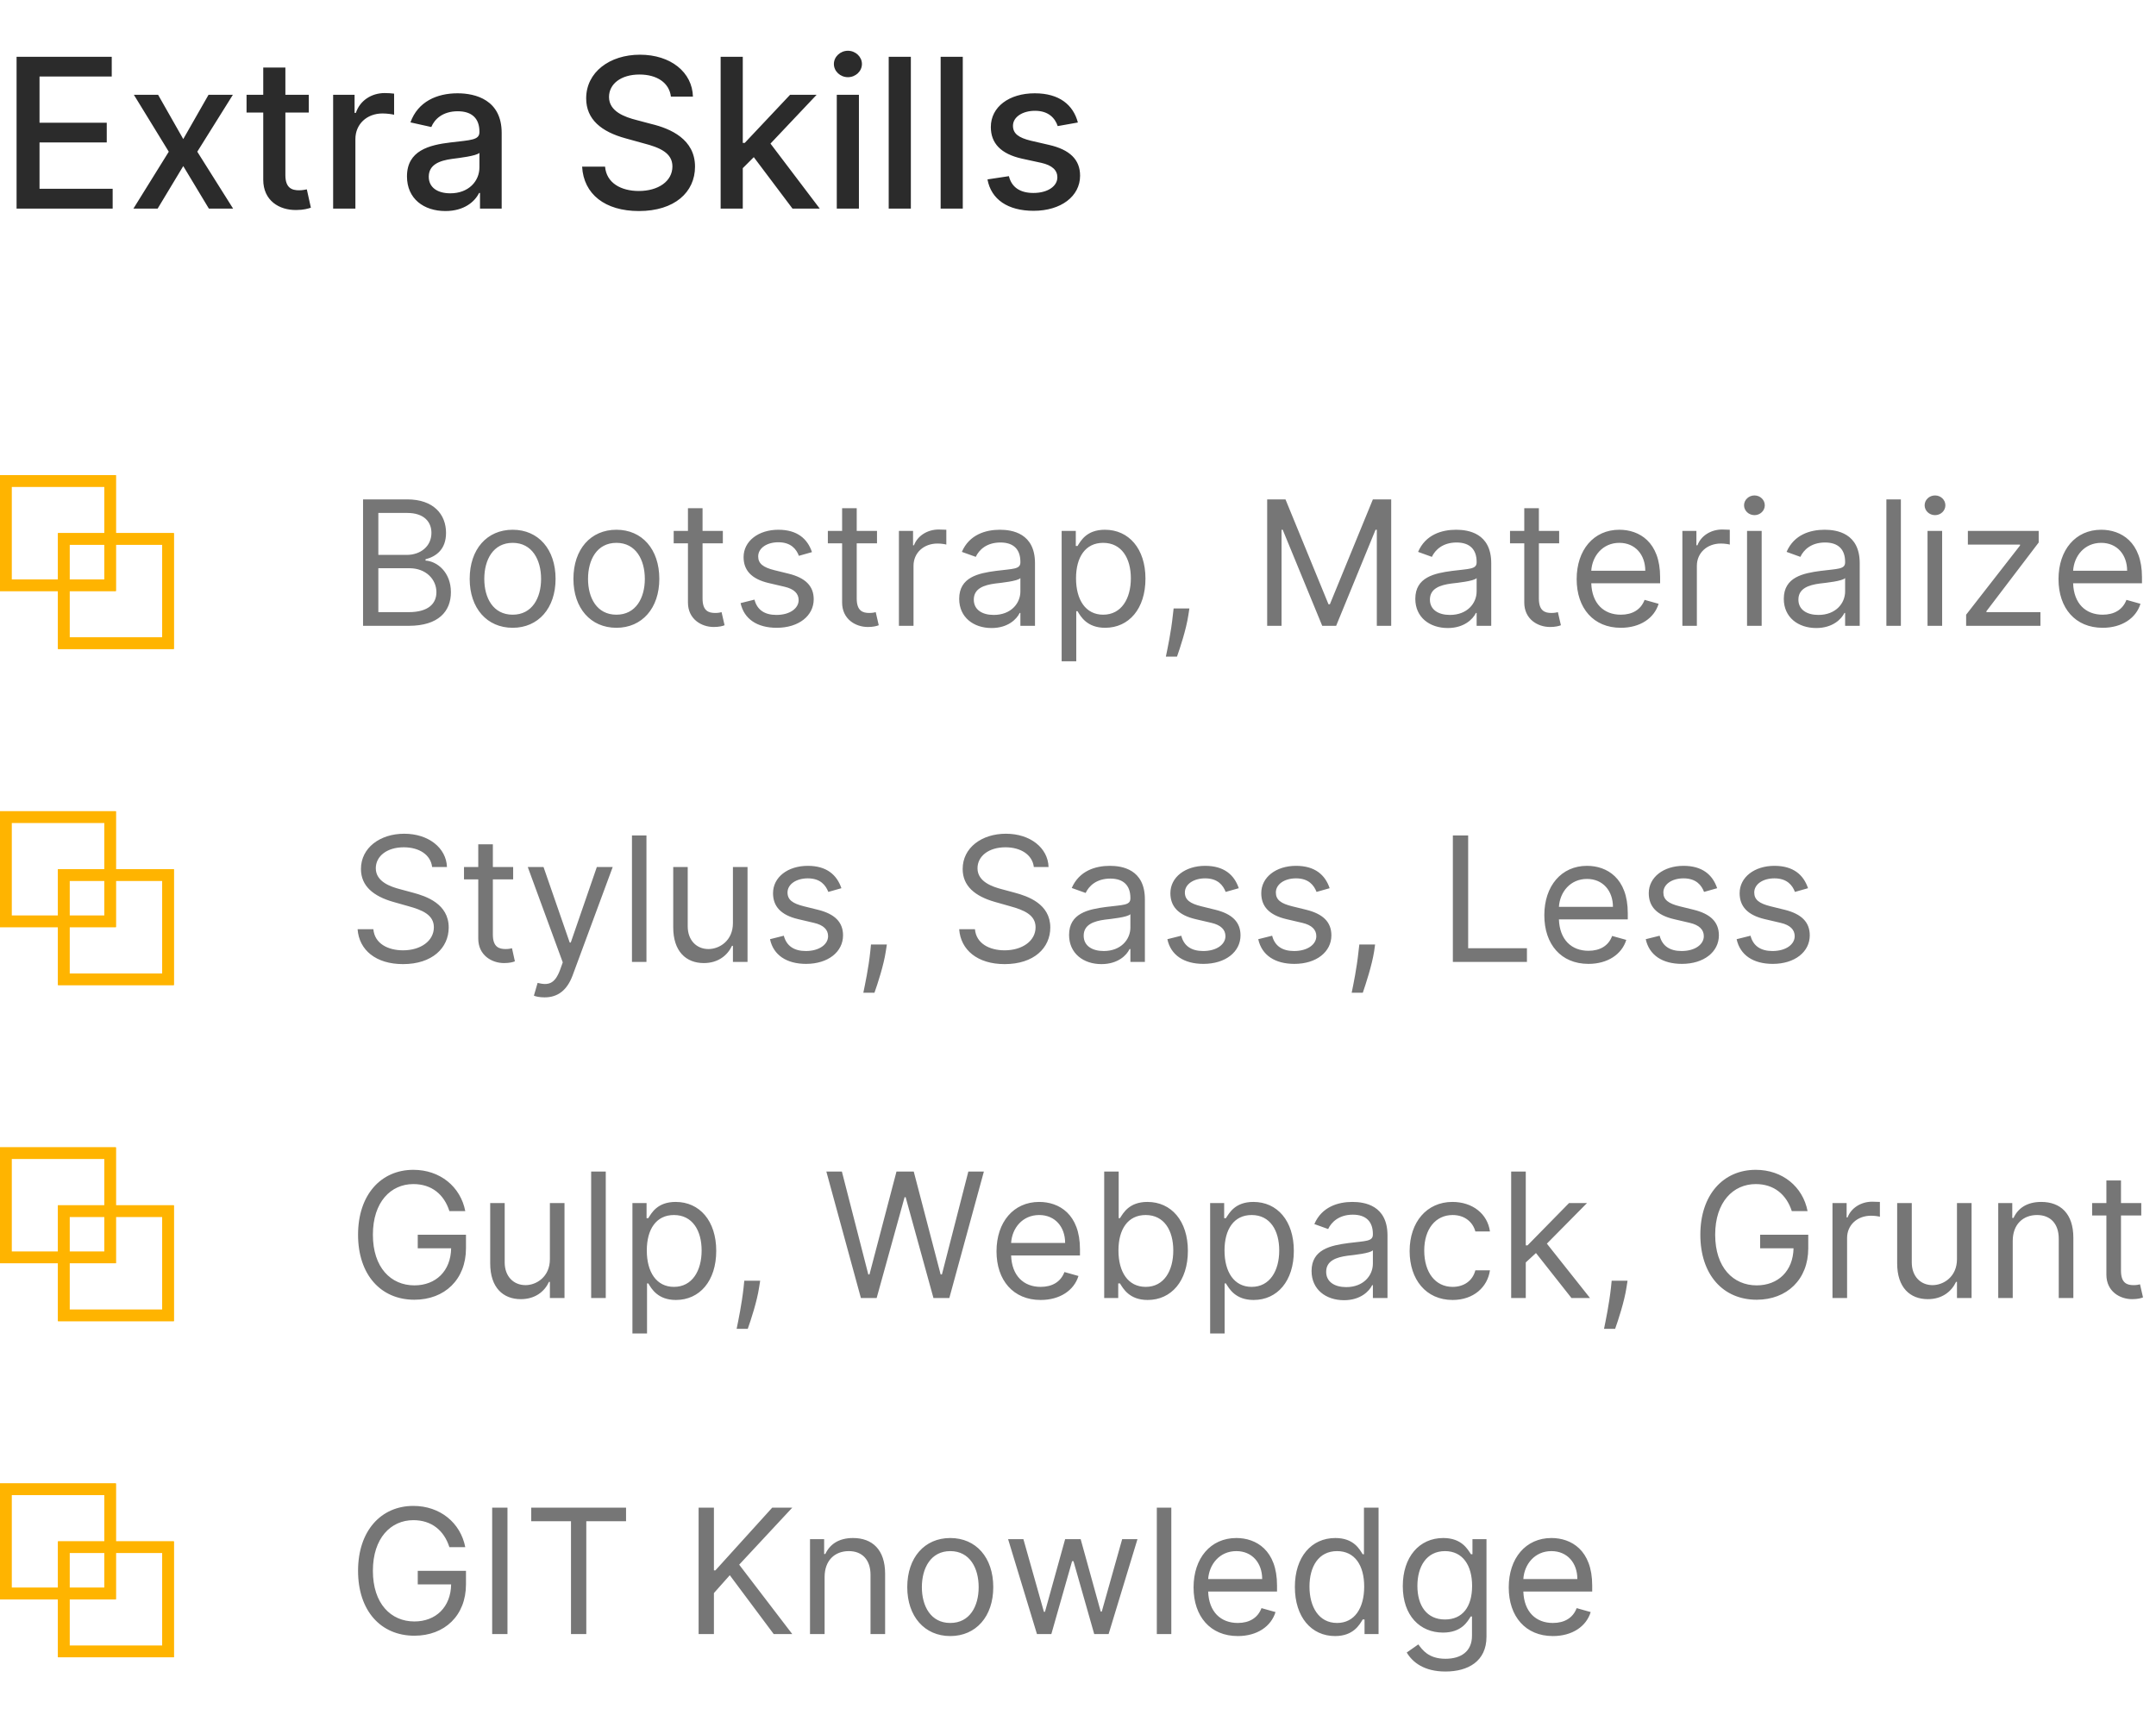 <svg width="186" height="148" viewBox="0 0 186 148" fill="none" xmlns="http://www.w3.org/2000/svg" xmlns:xlink="http://www.w3.org/1999/xlink">
	<desc>
			Created with Pixso.
	</desc>
	<defs/>
	<path id="Extra Skills" d="M74.36 5.52C74.36 6.15 73.81 6.66 73.15 6.66C72.49 6.66 71.94 6.15 71.94 5.52C71.94 4.9 72.49 4.38 73.15 4.38C73.81 4.38 74.36 4.9 74.36 5.52ZM59.78 8.34L57.88 8.34C57.74 7.14 56.67 6.43 55.17 6.43C53.56 6.43 52.54 7.25 52.54 8.37C52.54 9.62 53.9 10.1 54.92 10.36L56.2 10.7C57.86 11.1 59.96 12.02 59.96 14.38C59.96 16.59 58.19 18.21 55.12 18.21C52.19 18.21 50.35 16.75 50.22 14.38L52.2 14.38C52.32 15.8 53.59 16.48 55.11 16.48C56.79 16.48 58.01 15.64 58.01 14.36C58.01 13.2 56.93 12.73 55.53 12.37L53.98 11.94C51.88 11.37 50.57 10.3 50.57 8.49C50.57 6.23 52.59 4.72 55.21 4.72C57.88 4.72 59.73 6.25 59.78 8.34ZM9.72 18L1.43 18L1.43 4.9L9.64 4.9L9.64 6.6L3.41 6.6L3.41 10.59L9.21 10.59L9.21 12.29L3.41 12.29L3.41 16.29L9.72 16.29L9.72 18ZM64.08 18L62.17 18L62.17 4.9L64.08 4.9L64.08 12.33L64.25 12.33L68.16 8.18L70.45 8.18L66.47 12.39L70.72 18L68.37 18L65.03 13.56L64.08 14.51L64.08 18ZM76.67 4.9L78.58 4.9L78.58 18L76.67 18L76.67 4.9ZM81.15 4.9L83.06 4.9L83.06 18L81.15 18L81.15 4.9ZM24.62 8.18L26.64 8.18L26.64 9.71L24.62 9.71L24.62 15.11C24.62 16.22 25.18 16.42 25.8 16.42C26.11 16.42 26.34 16.36 26.47 16.34L26.82 17.92C26.59 18 26.18 18.12 25.58 18.12C24.07 18.15 22.71 17.29 22.71 15.51L22.71 9.71L21.27 9.71L21.27 8.18L22.71 8.18L22.71 5.83L24.62 5.83L24.62 8.18ZM30.66 18L28.74 18L28.74 8.18L30.59 8.18L30.59 9.74L30.7 9.74C31.05 8.68 32.04 8.03 33.19 8.03C33.43 8.03 33.81 8.05 34 8.08L34 9.9C33.85 9.86 33.4 9.79 33 9.79C31.65 9.79 30.66 10.71 30.66 12L30.66 18ZM41.33 16.65C40.97 17.39 40.05 18.21 38.43 18.21C36.56 18.21 35.11 17.15 35.11 15.22C35.11 12.99 37.02 12.51 38.88 12.29C40.64 12.08 41.36 12.09 41.36 11.4L41.36 11.35C41.36 10.24 40.73 9.6 39.49 9.6C38.21 9.6 37.49 10.27 37.21 10.96L35.41 10.56C36.05 8.77 37.69 8.05 39.47 8.05C41.03 8.05 43.28 8.62 43.28 11.47L43.28 18L41.41 18L41.41 16.65L41.33 16.65ZM89.27 8.05C91.39 8.05 92.59 9.05 92.99 10.57L91.25 10.88C91.03 10.22 90.48 9.56 89.29 9.56C88.21 9.56 87.39 10.1 87.39 10.85C87.39 11.52 87.86 11.88 88.93 12.14L90.49 12.5C92.29 12.91 93.18 13.77 93.18 15.16C93.18 16.94 91.53 18.19 89.17 18.19C86.96 18.19 85.51 17.22 85.19 15.48L87.04 15.2C87.27 16.16 88.01 16.65 89.15 16.65C90.4 16.65 91.22 16.06 91.22 15.3C91.22 14.69 90.77 14.26 89.83 14.05L88.17 13.69C86.33 13.28 85.48 12.35 85.48 10.96C85.48 9.22 87.06 8.05 89.27 8.05ZM11.55 8.18L13.64 8.18L15.81 12L17.99 8.18L20.09 8.18L17.02 13.09L20.11 18L18.02 18L15.81 14.33L13.6 18L11.51 18L14.56 13.09L11.55 8.18ZM74.1 18L72.19 18L72.19 8.18L74.1 8.18L74.1 18ZM36.99 15.25C36.99 16.19 37.76 16.68 38.85 16.68C40.44 16.68 41.36 15.62 41.36 14.45L41.36 13.19C41.09 13.46 39.62 13.63 39 13.71C37.89 13.86 36.99 14.22 36.99 15.25Z" fill="#2B2B2B" fill-opacity="1" fill-rule="evenodd"/>
	<path id="Bootstrap, Materialize" d="M152.25 43.6C152.25 44.07 151.85 44.45 151.36 44.45C150.87 44.45 150.46 44.07 150.46 43.6C150.46 43.13 150.87 42.75 151.36 42.75C151.85 42.75 152.25 43.13 152.25 43.6ZM167.83 43.6C167.83 44.07 167.43 44.45 166.94 44.45C166.44 44.45 166.04 44.07 166.04 43.6C166.04 43.13 166.44 42.75 166.94 42.75C167.43 42.75 167.83 43.13 167.83 43.6ZM35.26 54L31.32 54L31.32 43.09L35.13 43.09C37.41 43.09 38.48 44.39 38.48 45.98C38.48 47.39 37.65 48.01 36.71 48.26L36.71 48.37C37.71 48.43 38.9 49.37 38.9 51.1C38.9 52.74 37.84 54 35.26 54ZM109.32 54L109.32 43.09L110.9 43.09L114.61 52.14L114.73 52.14L118.44 43.09L120.02 43.09L120.02 54L118.78 54L118.78 45.71L118.67 45.71L115.27 54L114.07 54L110.66 45.71L110.56 45.71L110.56 54L109.32 54ZM162.74 43.09L163.99 43.09L163.99 54L162.74 54L162.74 43.09ZM60.61 45.81L62.36 45.81L62.36 46.88L60.61 46.88L60.61 51.65C60.61 52.72 61.14 52.89 61.7 52.89C61.98 52.89 62.15 52.85 62.25 52.82L62.51 53.95C62.34 54.02 62.04 54.1 61.57 54.1C60.51 54.1 59.35 53.42 59.35 51.99L59.35 46.88L58.12 46.88L58.12 45.81L59.35 45.81L59.35 43.85L60.61 43.85L60.61 45.81ZM73.91 45.81L75.66 45.81L75.66 46.88L73.91 46.88L73.91 51.65C73.91 52.72 74.44 52.89 74.99 52.89C75.27 52.89 75.44 52.85 75.55 52.82L75.81 53.95C75.63 54.02 75.34 54.1 74.87 54.1C73.8 54.1 72.65 53.42 72.65 51.99L72.65 46.88L71.42 46.88L71.42 45.81L72.65 45.81L72.65 43.85L73.91 43.85L73.91 45.81ZM132.76 45.81L134.51 45.81L134.51 46.88L132.76 46.88L132.76 51.65C132.76 52.72 133.29 52.89 133.84 52.89C134.12 52.89 134.29 52.85 134.4 52.82L134.66 53.95C134.48 54.02 134.19 54.1 133.72 54.1C132.65 54.1 131.5 53.42 131.5 51.99L131.5 46.88L130.27 46.88L130.27 45.81L131.5 45.81L131.5 43.85L132.76 43.85L132.76 45.81ZM32.64 44.26L32.64 47.88L35.09 47.88C36.28 47.88 37.22 47.14 37.22 45.98C37.22 45.03 36.58 44.26 35.13 44.26L32.64 44.26ZM78.81 54L77.55 54L77.55 45.81L78.77 45.81L78.77 47.05L78.85 47.05C79.15 46.24 80 45.69 80.98 45.69C81.17 45.69 81.5 45.7 81.64 45.71L81.64 46.99C81.56 46.96 81.21 46.9 80.88 46.9C79.68 46.9 78.81 47.71 78.81 48.82L78.81 54ZM146.39 54L145.14 54L145.14 45.81L146.35 45.81L146.35 47.05L146.44 47.05C146.74 46.24 147.59 45.69 148.57 45.69C148.75 45.69 149.08 45.7 149.23 45.71L149.23 46.99C149.14 46.96 148.8 46.9 148.46 46.9C147.27 46.9 146.39 47.71 146.39 48.82L146.39 54ZM47.93 49.95C47.93 52.48 46.44 54.17 44.23 54.17C42.01 54.17 40.52 52.48 40.52 49.95C40.52 47.39 42.01 45.71 44.23 45.71C46.44 45.71 47.93 47.39 47.93 49.95ZM56.88 49.95C56.88 52.48 55.39 54.17 53.18 54.17C50.96 54.17 49.47 52.48 49.47 49.95C49.47 47.39 50.96 45.71 53.18 45.71C55.39 45.71 56.88 47.39 56.88 49.95ZM67.15 45.71C68.77 45.71 69.66 46.48 70.05 47.64L68.92 47.96C68.71 47.4 68.25 46.79 67.15 46.79C66.15 46.79 65.41 47.3 65.41 48.01C65.41 48.64 65.85 48.96 66.81 49.2L68.03 49.5C69.49 49.86 70.2 50.57 70.2 51.71C70.2 53.13 68.91 54.17 67.01 54.17C65.33 54.17 64.19 53.42 63.89 52.04L65.09 51.74C65.31 52.61 65.95 53.06 66.98 53.06C68.16 53.06 68.9 52.48 68.9 51.78C68.9 51.22 68.51 50.82 67.69 50.63L66.32 50.31C64.82 49.96 64.15 49.2 64.15 48.07C64.15 46.69 65.43 45.71 67.15 45.71ZM87.97 52.89C87.71 53.42 86.97 54.19 85.54 54.19C83.99 54.19 82.75 53.27 82.75 51.67C82.75 49.8 84.41 49.46 85.92 49.26C87.42 49.07 88.03 49.13 88.03 48.52L88.03 48.48C88.03 47.43 87.47 46.81 86.31 46.81C85.11 46.81 84.46 47.45 84.18 48.05L82.98 47.62C83.62 46.13 85.03 45.71 86.26 45.71C87.31 45.71 89.29 46 89.29 48.6L89.29 54L88.03 54L88.03 52.89L87.97 52.89ZM92.85 57.06L91.59 57.06L91.59 45.81L92.81 45.81L92.81 47.11L92.96 47.11C93.23 46.69 93.72 45.71 95.32 45.71C97.39 45.71 98.82 47.35 98.82 49.93C98.82 52.53 97.39 54.17 95.34 54.17C93.77 54.17 93.23 53.19 92.96 52.74L92.85 52.74L92.85 57.06ZM127.33 52.89C127.07 53.42 126.32 54.19 124.9 54.19C123.34 54.19 122.1 53.27 122.1 51.67C122.1 49.8 123.76 49.46 125.28 49.26C126.77 49.07 127.39 49.13 127.39 48.52L127.39 48.48C127.39 47.43 126.82 46.81 125.66 46.81C124.47 46.81 123.81 47.45 123.53 48.05L122.34 47.62C122.98 46.13 124.38 45.71 125.62 45.71C126.67 45.71 128.65 46 128.65 48.6L128.65 54L127.39 54L127.39 52.89L127.33 52.89ZM143.09 52.1C142.71 53.34 141.5 54.17 139.83 54.17C137.47 54.17 136.02 52.48 136.02 49.97C136.02 47.45 137.49 45.71 139.7 45.71C141.41 45.71 143.22 46.75 143.22 49.8L143.22 50.33L137.28 50.33C137.34 52.08 138.36 53.04 139.83 53.04C140.82 53.04 141.56 52.61 141.88 51.76L143.09 52.1ZM159.12 52.89C158.86 53.42 158.11 54.19 156.69 54.19C155.13 54.19 153.89 53.27 153.89 51.67C153.89 49.8 155.55 49.46 157.07 49.26C158.56 49.07 159.18 49.13 159.18 48.52L159.18 48.48C159.18 47.43 158.61 46.81 157.45 46.81C156.25 46.81 155.6 47.45 155.32 48.05L154.13 47.62C154.77 46.13 156.17 45.71 157.41 45.71C158.46 45.71 160.44 46 160.44 48.6L160.44 54L159.18 54L159.18 52.89L159.12 52.89ZM184.66 52.1C184.28 53.34 183.06 54.17 181.4 54.17C179.04 54.17 177.59 52.48 177.59 49.97C177.59 47.45 179.06 45.71 181.27 45.71C182.98 45.71 184.79 46.75 184.79 49.8L184.79 50.33L178.85 50.33C178.91 52.08 179.93 53.04 181.4 53.04C182.39 53.04 183.13 52.61 183.45 51.76L184.66 52.1ZM151.98 54L150.72 54L150.72 45.81L151.98 45.81L151.98 54ZM167.55 54L166.29 54L166.29 45.81L167.55 45.81L167.55 54ZM176.03 54L169.62 54L169.62 53.04L174.27 47.07L174.27 46.99L169.77 46.99L169.77 45.81L175.88 45.81L175.88 46.81L171.37 52.74L171.37 52.82L176.03 52.82L176.03 54ZM41.78 49.95C41.78 51.59 42.54 53.04 44.23 53.04C45.91 53.04 46.68 51.59 46.68 49.95C46.68 48.31 45.91 46.84 44.23 46.84C42.54 46.84 41.78 48.31 41.78 49.95ZM50.73 49.95C50.73 51.59 51.49 53.04 53.18 53.04C54.86 53.04 55.63 51.59 55.63 49.95C55.63 48.31 54.86 46.84 53.18 46.84C51.49 46.84 50.73 48.31 50.73 49.95ZM95.17 46.84C93.64 46.84 92.83 48.07 92.83 49.9C92.83 51.76 93.66 53.04 95.17 53.04C96.75 53.04 97.56 51.65 97.56 49.9C97.56 48.18 96.77 46.84 95.17 46.84ZM139.7 46.84C138.27 46.84 137.36 47.97 137.28 49.25L141.94 49.25C141.94 47.86 141.07 46.84 139.7 46.84ZM181.27 46.84C179.83 46.84 178.93 47.97 178.85 49.25L183.51 49.25C183.51 47.86 182.64 46.84 181.27 46.84ZM32.64 49.03L32.64 52.82L35.26 52.82C36.98 52.82 37.65 52.06 37.65 51.1C37.65 49.99 36.75 49.03 35.32 49.03L32.64 49.03ZM84.01 51.74C84.01 52.61 84.73 53.06 85.73 53.06C87.22 53.06 88.03 52.06 88.03 51.03L88.03 49.88C87.82 50.14 86.39 50.29 85.86 50.35C84.88 50.48 84.01 50.78 84.01 51.74ZM123.36 51.74C123.36 52.61 124.09 53.06 125.09 53.06C126.58 53.06 127.39 52.06 127.39 51.03L127.39 49.88C127.18 50.14 125.75 50.29 125.22 50.35C124.23 50.48 123.36 50.78 123.36 51.74ZM155.15 51.74C155.15 52.61 155.88 53.06 156.88 53.06C158.37 53.06 159.18 52.06 159.18 51.03L159.18 49.88C158.96 50.14 157.54 50.29 157 50.35C156.02 50.48 155.15 50.78 155.15 51.74ZM101.25 52.5L102.61 52.5L102.52 53.08C102.34 54.29 101.8 55.93 101.54 56.66L100.58 56.66C100.72 55.98 101.03 54.54 101.18 53.1L101.25 52.5Z" fill="#767676" fill-opacity="1" fill-rule="evenodd"/>
	<rect id="Icons" width="15" height="15" transform="translate(0 41)" fill="#FFFFFF" fill-opacity="0"/>
	<rect id="Icons" width="15" height="15" transform="translate(0 41)" fill="#FFFFFF" fill-opacity="0"/>
	<rect id="Icons" width="15" height="15" transform="translate(0 41)" fill="#FFFFFF" fill-opacity="0"/>
	<rect id="Icons" width="15" height="15" transform="translate(0 41)" fill="#FFFFFF" fill-opacity="0"/>
	<rect id="Rectangle 22" x="0.5" y="41.5" width="9" height="9" stroke="#FFB400" stroke-opacity="1" stroke-width="1"/>
	<rect id="Rectangle 23" x="5.5" y="46.5" width="9" height="9" stroke="#FFB400" stroke-opacity="1" stroke-width="1"/>
	<rect id="Icons" width="15" height="15" transform="translate(0 41)" fill="#FFFFFF" fill-opacity="0"/>
	<rect id="Icons" width="15" height="15" transform="translate(0 41)" fill="#FFFFFF" fill-opacity="0"/>
	<rect id="Rectangle 22" x="0.5" y="41.5" width="9" height="9" stroke="#FFB400" stroke-opacity="1" stroke-width="1"/>
	<rect id="Rectangle 23" x="5.5" y="46.5" width="9" height="9" stroke="#FFB400" stroke-opacity="1" stroke-width="1"/>
	<path id="Stylus, Sass, Less" d="M38.56 74.81L37.28 74.81C37.15 73.74 36.15 73.11 34.83 73.11C33.38 73.11 32.42 73.88 32.42 74.92C32.42 76.09 33.72 76.52 34.53 76.73L35.64 77.03C36.77 77.33 38.71 77.99 38.71 80.03C38.71 81.8 37.28 83.19 34.77 83.19C32.42 83.19 30.98 81.97 30.85 80.18L32.21 80.18C32.32 81.42 33.47 82 34.77 82C36.28 82 37.43 81.2 37.43 80.01C37.43 78.93 36.41 78.52 35.26 78.2L33.92 77.82C32.21 77.33 31.14 76.45 31.14 74.98C31.14 73.15 32.79 71.94 34.87 71.94C36.98 71.94 38.5 73.17 38.56 74.81ZM90.46 74.81L89.19 74.81C89.06 73.74 88.05 73.11 86.74 73.11C85.29 73.11 84.33 73.88 84.33 74.92C84.33 76.09 85.63 76.52 86.44 76.73L87.55 77.03C88.67 77.33 90.61 77.99 90.61 80.03C90.61 81.8 89.19 83.19 86.67 83.19C84.33 83.19 82.88 81.97 82.75 80.18L84.11 80.18C84.22 81.42 85.37 82 86.67 82C88.18 82 89.34 81.2 89.34 80.01C89.34 78.93 88.31 78.52 87.16 78.2L85.82 77.82C84.11 77.33 83.05 76.45 83.05 74.98C83.05 73.15 84.69 71.94 86.78 71.94C88.89 71.94 90.41 73.17 90.46 74.81ZM54.52 72.09L55.77 72.09L55.77 83L54.52 83L54.52 72.09ZM131.73 83L125.34 83L125.34 72.09L126.66 72.09L126.66 81.82L131.73 81.82L131.73 83ZM42.52 74.81L44.27 74.81L44.27 75.88L42.52 75.88L42.52 80.65C42.52 81.72 43.06 81.89 43.61 81.89C43.89 81.89 44.06 81.85 44.17 81.82L44.42 82.95C44.25 83.02 43.95 83.1 43.48 83.1C42.42 83.1 41.26 82.42 41.26 80.99L41.26 75.88L40.03 75.88L40.03 74.81L41.26 74.81L41.26 72.85L42.52 72.85L42.52 74.81ZM69.69 74.71C71.31 74.71 72.19 75.48 72.59 76.64L71.46 76.96C71.24 76.4 70.79 75.79 69.69 75.79C68.69 75.79 67.94 76.3 67.94 77.01C67.94 77.64 68.38 77.96 69.35 78.2L70.56 78.5C72.02 78.86 72.73 79.57 72.73 80.71C72.73 82.13 71.44 83.17 69.54 83.17C67.87 83.17 66.72 82.42 66.43 81.04L67.62 80.74C67.85 81.61 68.49 82.06 69.52 82.06C70.69 82.06 71.44 81.48 71.44 80.78C71.44 80.22 71.05 79.82 70.22 79.63L68.86 79.31C67.36 78.96 66.69 78.2 66.69 77.07C66.69 75.69 67.96 74.71 69.69 74.71ZM97.45 81.89C97.2 82.42 96.45 83.19 95.02 83.19C93.47 83.19 92.23 82.27 92.23 80.67C92.23 78.8 93.89 78.46 95.41 78.26C96.9 78.07 97.52 78.13 97.52 77.52L97.52 77.48C97.52 76.43 96.95 75.81 95.79 75.81C94.59 75.81 93.94 76.45 93.66 77.05L92.46 76.62C93.11 75.13 94.51 74.71 95.75 74.71C96.79 74.71 98.77 75 98.77 77.6L98.77 83L97.52 83L97.52 81.89L97.45 81.89ZM103.97 74.71C105.59 74.71 106.48 75.48 106.87 76.64L105.74 76.96C105.52 76.4 105.07 75.79 103.97 75.79C102.97 75.79 102.22 76.3 102.22 77.01C102.22 77.64 102.66 77.96 103.63 78.2L104.85 78.5C106.31 78.86 107.02 79.57 107.02 80.71C107.02 82.13 105.73 83.17 103.82 83.17C102.15 83.17 101 82.42 100.71 81.04L101.91 80.74C102.13 81.61 102.77 82.06 103.8 82.06C104.97 82.06 105.72 81.48 105.72 80.78C105.72 80.22 105.33 79.82 104.51 79.63L103.14 79.31C101.64 78.96 100.97 78.2 100.97 77.07C100.97 75.69 102.25 74.71 103.97 74.71ZM111.81 74.71C113.43 74.71 114.32 75.48 114.71 76.64L113.58 76.96C113.36 76.4 112.91 75.79 111.81 75.79C110.81 75.79 110.07 76.3 110.07 77.01C110.07 77.64 110.5 77.96 111.47 78.2L112.69 78.5C114.15 78.86 114.86 79.57 114.86 80.71C114.86 82.13 113.57 83.17 111.67 83.17C109.99 83.17 108.85 82.42 108.55 81.04L109.75 80.74C109.97 81.61 110.61 82.06 111.64 82.06C112.82 82.06 113.56 81.48 113.56 80.78C113.56 80.22 113.17 79.82 112.35 79.63L110.98 79.31C109.48 78.96 108.81 78.2 108.81 77.07C108.81 75.69 110.09 74.71 111.81 74.71ZM140.3 81.1C139.92 82.34 138.7 83.17 137.04 83.17C134.67 83.17 133.23 81.48 133.23 78.97C133.23 76.45 134.7 74.71 136.91 74.71C138.62 74.71 140.43 75.75 140.43 78.8L140.43 79.33L134.49 79.33C134.55 81.08 135.57 82.04 137.04 82.04C138.03 82.04 138.77 81.61 139.08 80.76L140.3 81.1ZM145.24 74.71C146.86 74.71 147.75 75.48 148.14 76.64L147.01 76.96C146.8 76.4 146.34 75.79 145.24 75.79C144.24 75.79 143.5 76.3 143.5 77.01C143.5 77.64 143.94 77.96 144.9 78.2L146.12 78.5C147.58 78.86 148.29 79.57 148.29 80.71C148.29 82.13 147 83.17 145.1 83.17C143.42 83.17 142.28 82.42 141.98 81.04L143.18 80.74C143.4 81.61 144.04 82.06 145.07 82.06C146.25 82.06 146.99 81.48 146.99 80.78C146.99 80.22 146.6 79.82 145.78 79.63L144.41 79.31C142.91 78.96 142.24 78.2 142.24 77.07C142.24 75.69 143.52 74.71 145.24 74.71ZM153.08 74.71C154.71 74.71 155.59 75.48 155.98 76.64L154.85 76.96C154.64 76.4 154.18 75.79 153.08 75.79C152.08 75.79 151.34 76.3 151.34 77.01C151.34 77.64 151.78 77.96 152.74 78.2L153.96 78.5C155.42 78.86 156.13 79.57 156.13 80.71C156.13 82.13 154.84 83.17 152.94 83.17C151.26 83.17 150.12 82.42 149.82 81.04L151.02 80.74C151.24 81.61 151.89 82.06 152.91 82.06C154.09 82.06 154.83 81.48 154.83 80.78C154.83 80.22 154.44 79.82 153.62 79.63L152.25 79.31C150.75 78.96 150.08 78.2 150.08 77.07C150.08 75.69 151.36 74.71 153.08 74.71ZM49.39 84.19C48.91 85.46 48.11 86.06 46.98 86.06C46.55 86.06 46.19 85.98 46.06 85.91L46.38 84.81C47.3 85.04 47.86 84.92 48.32 83.68L48.55 83.04L45.53 74.81L46.89 74.81L49.15 81.33L49.24 81.33L51.49 74.81L52.86 74.81L49.39 84.19ZM61.12 81.89C62.06 81.89 63.23 81.18 63.23 79.65L63.23 74.81L64.49 74.81L64.49 83L63.23 83L63.23 81.61L63.15 81.61C62.76 82.44 61.95 83.1 60.72 83.1C59.19 83.1 58.08 82.1 58.08 80.01L58.08 74.81L59.33 74.81L59.33 79.93C59.33 81.12 60.08 81.89 61.12 81.89ZM136.91 75.84C135.47 75.84 134.57 76.97 134.49 78.25L139.15 78.25C139.15 76.86 138.28 75.84 136.91 75.84ZM93.49 80.74C93.49 81.61 94.22 82.06 95.22 82.06C96.71 82.06 97.52 81.06 97.52 80.03L97.52 78.88C97.3 79.14 95.87 79.29 95.34 79.35C94.36 79.48 93.49 79.78 93.49 80.74ZM75.14 81.5L76.51 81.5L76.42 82.08C76.24 83.29 75.7 84.93 75.44 85.66L74.48 85.66C74.62 84.98 74.93 83.54 75.08 82.1L75.14 81.5ZM117.27 81.5L118.63 81.5L118.55 82.08C118.36 83.29 117.82 84.93 117.57 85.66L116.61 85.66C116.75 84.98 117.05 83.54 117.2 82.1L117.27 81.5Z" fill="#767676" fill-opacity="1" fill-rule="evenodd"/>
	<rect id="Icons" width="15" height="15" transform="translate(0 70)" fill="#FFFFFF" fill-opacity="0"/>
	<rect id="Icons" width="15" height="15" transform="translate(0 70)" fill="#FFFFFF" fill-opacity="0"/>
	<rect id="Icons" width="15" height="15" transform="translate(0 70)" fill="#FFFFFF" fill-opacity="0"/>
	<rect id="Icons" width="15" height="15" transform="translate(0 70)" fill="#FFFFFF" fill-opacity="0"/>
	<rect id="Rectangle 22" x="0.5" y="70.5" width="9" height="9" stroke="#FFB400" stroke-opacity="1" stroke-width="1"/>
	<rect id="Rectangle 23" x="5.5" y="75.5" width="9" height="9" stroke="#FFB400" stroke-opacity="1" stroke-width="1"/>
	<rect id="Icons" width="15" height="15" transform="translate(0 70)" fill="#FFFFFF" fill-opacity="0"/>
	<rect id="Icons" width="15" height="15" transform="translate(0 70)" fill="#FFFFFF" fill-opacity="0"/>
	<rect id="Rectangle 22" x="0.5" y="70.5" width="9" height="9" stroke="#FFB400" stroke-opacity="1" stroke-width="1"/>
	<rect id="Rectangle 23" x="5.5" y="75.5" width="9" height="9" stroke="#FFB400" stroke-opacity="1" stroke-width="1"/>
	<path id="Gulp, Webpack, Grunt" d="M40.14 104.5L38.77 104.5C38.31 103.06 37.24 102.17 35.66 102.17C33.72 102.17 32.17 103.71 32.17 106.54C32.17 109.37 33.72 110.91 35.75 110.91C37.6 110.91 38.89 109.67 38.92 107.71L36.04 107.71L36.04 106.54L40.2 106.54L40.2 107.71C40.2 110.41 38.35 112.15 35.75 112.15C32.85 112.15 30.89 109.99 30.89 106.54C30.89 103.09 32.87 100.94 35.66 100.94C37.96 100.94 39.73 102.39 40.14 104.5ZM155.94 104.5L154.58 104.5C154.11 103.06 153.04 102.17 151.47 102.17C149.53 102.17 147.97 103.71 147.97 106.54C147.97 109.37 149.53 110.91 151.55 110.91C153.4 110.91 154.69 109.67 154.73 107.71L151.85 107.71L151.85 106.54L156 106.54L156 107.71C156 110.41 154.15 112.15 151.55 112.15C148.65 112.15 146.69 109.99 146.69 106.54C146.69 103.09 148.67 100.94 151.47 100.94C153.77 100.94 155.53 102.39 155.94 104.5ZM51 101.09L52.26 101.09L52.26 112L51 112L51 101.09ZM75.63 112L74.27 112L71.29 101.09L72.63 101.09L74.91 109.97L75.01 109.97L77.34 101.09L78.83 101.09L81.15 109.97L81.26 109.97L83.54 101.09L84.88 101.09L81.9 112L80.53 112L78.13 103.3L78.04 103.3L75.63 112ZM96.47 112L95.26 112L95.26 101.09L96.51 101.09L96.51 105.11L96.62 105.11C96.9 104.69 97.39 103.71 98.99 103.71C101.05 103.71 102.48 105.35 102.48 107.93C102.48 110.53 101.05 112.17 99.01 112.17C97.43 112.17 96.9 111.19 96.62 110.74L96.47 110.74L96.47 112ZM131.63 112L130.37 112L130.37 101.09L131.63 101.09L131.63 107.46L131.78 107.46L135.36 103.81L136.91 103.81L133.45 107.31L137.17 112L135.57 112L132.51 108.12L131.63 108.93L131.63 112ZM182.98 103.81L184.73 103.81L184.73 104.88L182.98 104.88L182.98 109.65C182.98 110.72 183.51 110.89 184.06 110.89C184.34 110.89 184.51 110.85 184.62 110.82L184.88 111.95C184.7 112.02 184.41 112.1 183.94 112.1C182.87 112.1 181.72 111.42 181.72 109.99L181.72 104.88L180.49 104.88L180.49 103.81L181.72 103.81L181.72 101.86L182.98 101.86L182.98 103.81ZM159.35 112L158.09 112L158.09 103.81L159.31 103.81L159.31 105.05L159.39 105.05C159.69 104.24 160.54 103.69 161.52 103.69C161.71 103.69 162.04 103.7 162.18 103.71L162.18 104.99C162.1 104.96 161.75 104.9 161.42 104.9C160.22 104.9 159.35 105.71 159.35 106.82L159.35 112ZM55.82 115.06L54.56 115.06L54.56 103.81L55.78 103.81L55.78 105.11L55.93 105.11C56.2 104.69 56.69 103.71 58.29 103.71C60.36 103.71 61.79 105.35 61.79 107.93C61.79 110.53 60.36 112.17 58.31 112.17C56.74 112.17 56.2 111.19 55.93 110.74L55.82 110.74L55.82 115.06ZM93.04 110.1C92.66 111.34 91.44 112.17 89.78 112.17C87.42 112.17 85.97 110.48 85.97 107.97C85.97 105.45 87.44 103.71 89.65 103.71C91.36 103.71 93.17 104.75 93.17 107.8L93.17 108.33L87.23 108.33C87.29 110.08 88.31 111.04 89.78 111.04C90.77 111.04 91.51 110.61 91.83 109.76L93.04 110.1ZM105.65 115.06L104.4 115.06L104.4 103.81L105.61 103.81L105.61 105.11L105.76 105.11C106.04 104.69 106.53 103.71 108.13 103.71C110.2 103.71 111.62 105.35 111.62 107.93C111.62 110.53 110.2 112.17 108.15 112.17C106.57 112.17 106.04 111.19 105.76 110.74L105.65 110.74L105.65 115.06ZM118.38 110.89C118.12 111.42 117.37 112.19 115.95 112.19C114.39 112.19 113.15 111.27 113.15 109.67C113.15 107.8 114.81 107.46 116.33 107.26C117.82 107.07 118.44 107.13 118.44 106.52L118.44 106.48C118.44 105.43 117.87 104.81 116.71 104.81C115.52 104.81 114.86 105.45 114.58 106.05L113.39 105.62C114.03 104.13 115.44 103.71 116.67 103.71C117.72 103.71 119.7 104 119.7 106.6L119.7 112L118.44 112L118.44 110.89L118.38 110.89ZM128.54 109.61C128.33 111.06 127.13 112.17 125.32 112.17C123.02 112.17 121.61 110.4 121.61 107.95C121.61 105.45 123.09 103.71 125.3 103.71C127.03 103.71 128.33 104.73 128.54 106.26L127.28 106.26C127.09 105.52 126.43 104.84 125.32 104.84C123.85 104.84 122.87 106.05 122.87 107.9C122.87 109.8 123.83 111.04 125.32 111.04C126.3 111.04 127.05 110.51 127.28 109.61L128.54 109.61ZM175.74 104.84C174.53 104.84 173.64 105.65 173.64 107.07L173.64 112L172.39 112L172.39 103.81L173.6 103.81L173.6 105.09L173.71 105.09C174.09 104.26 174.86 103.71 176.1 103.71C177.75 103.71 178.87 104.71 178.87 106.8L178.87 112L177.61 112L177.61 106.88C177.61 105.6 176.9 104.84 175.74 104.84ZM45.34 110.89C46.27 110.89 47.44 110.18 47.44 108.65L47.44 103.81L48.7 103.81L48.7 112L47.44 112L47.44 110.61L47.36 110.61C46.98 111.44 46.17 112.1 44.93 112.1C43.4 112.1 42.29 111.1 42.29 109.01L42.29 103.81L43.54 103.81L43.54 108.93C43.54 110.12 44.29 110.89 45.34 110.89ZM166.72 110.89C167.66 110.89 168.83 110.18 168.83 108.65L168.83 103.81L170.09 103.81L170.09 112L168.83 112L168.83 110.61L168.75 110.61C168.36 111.44 167.55 112.1 166.32 112.1C164.78 112.1 163.67 111.1 163.67 109.01L163.67 103.81L164.93 103.81L164.93 108.93C164.93 110.12 165.68 110.89 166.72 110.89ZM58.14 104.84C56.61 104.84 55.8 106.07 55.8 107.9C55.8 109.76 56.63 111.04 58.14 111.04C59.72 111.04 60.53 109.65 60.53 107.9C60.53 106.18 59.74 104.84 58.14 104.84ZM89.65 104.84C88.21 104.84 87.31 105.97 87.23 107.25L91.89 107.25C91.89 105.86 91.02 104.84 89.65 104.84ZM98.84 104.84C97.3 104.84 96.49 106.07 96.49 107.9C96.49 109.76 97.32 111.04 98.84 111.04C100.42 111.04 101.22 109.65 101.22 107.9C101.22 106.18 100.44 104.84 98.84 104.84ZM107.98 104.84C106.45 104.84 105.64 106.07 105.64 107.9C105.64 109.76 106.47 111.04 107.98 111.04C109.55 111.04 110.36 109.65 110.36 107.9C110.36 106.18 109.58 104.84 107.98 104.84ZM114.41 109.74C114.41 110.61 115.14 111.06 116.14 111.06C117.63 111.06 118.44 110.06 118.44 109.03L118.44 107.88C118.23 108.14 116.8 108.29 116.27 108.35C115.29 108.48 114.41 108.78 114.41 109.74ZM64.21 110.51L65.58 110.51L65.49 111.08C65.31 112.29 64.77 113.93 64.51 114.66L63.55 114.66C63.69 113.98 63.99 112.54 64.15 111.1L64.21 110.51ZM139.04 110.51L140.41 110.51L140.32 111.08C140.14 112.29 139.6 113.93 139.34 114.66L138.38 114.66C138.52 113.98 138.82 112.54 138.98 111.1L139.04 110.51Z" fill="#767676" fill-opacity="1" fill-rule="evenodd"/>
	<rect id="Icons" width="15" height="15" transform="translate(0 99)" fill="#FFFFFF" fill-opacity="0"/>
	<rect id="Icons" width="15" height="15" transform="translate(0 99)" fill="#FFFFFF" fill-opacity="0"/>
	<rect id="Icons" width="15" height="15" transform="translate(0 99)" fill="#FFFFFF" fill-opacity="0"/>
	<rect id="Icons" width="15" height="15" transform="translate(0 99)" fill="#FFFFFF" fill-opacity="0"/>
	<rect id="Rectangle 22" x="0.5" y="99.5" width="9" height="9" stroke="#FFB400" stroke-opacity="1" stroke-width="1"/>
	<rect id="Rectangle 23" x="5.5" y="104.5" width="9" height="9" stroke="#FFB400" stroke-opacity="1" stroke-width="1"/>
	<rect id="Icons" width="15" height="15" transform="translate(0 99)" fill="#FFFFFF" fill-opacity="0"/>
	<rect id="Icons" width="15" height="15" transform="translate(0 99)" fill="#FFFFFF" fill-opacity="0"/>
	<rect id="Rectangle 22" x="0.5" y="99.5" width="9" height="9" stroke="#FFB400" stroke-opacity="1" stroke-width="1"/>
	<rect id="Rectangle 23" x="5.5" y="104.5" width="9" height="9" stroke="#FFB400" stroke-opacity="1" stroke-width="1"/>
	<path id="GIT Knowledge" d="M40.14 133.5L38.77 133.5C38.31 132.06 37.24 131.17 35.66 131.17C33.72 131.17 32.17 132.71 32.17 135.54C32.17 138.37 33.72 139.91 35.75 139.91C37.6 139.91 38.89 138.67 38.92 136.71L36.04 136.71L36.04 135.54L40.2 135.54L40.2 136.71C40.2 139.41 38.35 141.14 35.75 141.14C32.85 141.14 30.89 138.99 30.89 135.54C30.89 132.09 32.87 129.94 35.66 129.94C37.96 129.94 39.73 131.39 40.14 133.5ZM42.46 130.09L43.78 130.09L43.78 141L42.46 141L42.46 130.09ZM49.26 131.26L45.83 131.26L45.83 130.09L54.01 130.09L54.01 131.26L50.58 131.26L50.58 141L49.26 141L49.26 131.26ZM61.59 141L60.27 141L60.27 130.09L61.59 130.09L61.59 135.5L61.72 135.5L66.62 130.09L68.35 130.09L63.77 135.01L68.35 141L66.75 141L62.96 135.92L61.59 137.46L61.59 141ZM99.8 130.09L101.05 130.09L101.05 141L99.8 141L99.8 130.09ZM117.56 139.74C117.29 140.19 116.76 141.17 115.18 141.17C113.13 141.17 111.71 139.53 111.71 136.93C111.71 134.35 113.13 132.71 115.2 132.71C116.8 132.71 117.29 133.69 117.56 134.11L117.67 134.11L117.67 130.09L118.93 130.09L118.93 141L117.72 141L117.72 139.74L117.56 139.74ZM73.23 133.84C72.02 133.84 71.14 134.64 71.14 136.07L71.14 141L69.88 141L69.88 132.81L71.1 132.81L71.1 134.09L71.2 134.09C71.59 133.26 72.35 132.71 73.59 132.71C75.25 132.71 76.36 133.71 76.36 135.8L76.36 141L75.1 141L75.1 135.88C75.1 134.6 74.39 133.84 73.23 133.84ZM85.69 136.95C85.69 139.48 84.2 141.17 81.98 141.17C79.77 141.17 78.27 139.48 78.27 136.95C78.27 134.39 79.77 132.71 81.98 132.71C84.2 132.71 85.69 134.39 85.69 136.95ZM110.04 139.1C109.66 140.34 108.45 141.17 106.79 141.17C104.42 141.17 102.97 139.48 102.97 136.97C102.97 134.45 104.44 132.71 106.66 132.71C108.36 132.71 110.17 133.75 110.17 136.8L110.17 137.33L104.23 137.33C104.29 139.08 105.31 140.04 106.79 140.04C107.77 140.04 108.51 139.61 108.83 138.76L110.04 139.1ZM128.24 141.23C128.24 143.34 126.66 144.23 124.7 144.23C122.88 144.23 121.87 143.45 121.36 142.59L122.36 141.89C122.7 142.34 123.22 143.13 124.7 143.13C126.03 143.13 126.99 142.51 126.99 141.14L126.99 139.48L126.88 139.48C126.6 139.93 126.09 140.87 124.49 140.87C122.51 140.87 121.02 139.42 121.02 136.86C121.02 134.35 122.44 132.71 124.51 132.71C126.11 132.71 126.62 133.69 126.9 134.11L127.03 134.11L127.03 132.81L128.24 132.81L128.24 141.23ZM137.23 139.1C136.85 140.34 135.64 141.17 133.97 141.17C131.61 141.17 130.16 139.48 130.16 136.97C130.16 134.45 131.63 132.71 133.84 132.71C135.55 132.71 137.36 133.75 137.36 136.8L137.36 137.33L131.42 137.33C131.48 139.08 132.5 140.04 133.97 140.04C134.96 140.04 135.7 139.61 136.02 138.76L137.23 139.1ZM90.7 141L89.46 141L86.97 132.81L88.29 132.81L90.06 139.08L90.15 139.08L91.89 132.81L93.23 132.81L94.96 139.06L95.05 139.06L96.81 132.81L98.13 132.81L95.64 141L94.4 141L92.61 134.71L92.49 134.71L90.7 141ZM79.53 136.95C79.53 138.59 80.3 140.04 81.98 140.04C83.67 140.04 84.43 138.59 84.43 136.95C84.43 135.31 83.67 133.84 81.98 133.84C80.3 133.84 79.53 135.31 79.53 136.95ZM106.66 133.84C105.22 133.84 104.32 134.97 104.23 136.25L108.89 136.25C108.89 134.86 108.02 133.84 106.66 133.84ZM112.97 136.9C112.97 138.65 113.77 140.04 115.35 140.04C116.86 140.04 117.69 138.76 117.69 136.9C117.69 135.07 116.88 133.84 115.35 133.84C113.75 133.84 112.97 135.18 112.97 136.9ZM122.28 136.84C122.28 138.55 123.09 139.74 124.66 139.74C126.17 139.74 127 138.65 127 136.84C127 135.07 126.19 133.84 124.66 133.84C123.06 133.84 122.28 135.18 122.28 136.84ZM133.84 133.84C132.41 133.84 131.5 134.97 131.42 136.25L136.08 136.25C136.08 134.86 135.21 133.84 133.84 133.84Z" fill="#767676" fill-opacity="1" fill-rule="evenodd"/>
	<rect id="Icons" width="15" height="15" transform="translate(0 128)" fill="#FFFFFF" fill-opacity="0"/>
	<rect id="Icons" width="15" height="15" transform="translate(0 128)" fill="#FFFFFF" fill-opacity="0"/>
	<rect id="Icons" width="15" height="15" transform="translate(0 128)" fill="#FFFFFF" fill-opacity="0"/>
	<rect id="Icons" width="15" height="15" transform="translate(0 128)" fill="#FFFFFF" fill-opacity="0"/>
	<rect id="Rectangle 22" x="0.5" y="128.5" width="9" height="9" stroke="#FFB400" stroke-opacity="1" stroke-width="1"/>
	<rect id="Rectangle 23" x="5.5" y="133.5" width="9" height="9" stroke="#FFB400" stroke-opacity="1" stroke-width="1"/>
	<rect id="Icons" width="15" height="15" transform="translate(0 128)" fill="#FFFFFF" fill-opacity="0"/>
	<rect id="Icons" width="15" height="15" transform="translate(0 128)" fill="#FFFFFF" fill-opacity="0"/>
	<rect id="Rectangle 22" x="0.5" y="128.5" width="9" height="9" stroke="#FFB400" stroke-opacity="1" stroke-width="1"/>
	<rect id="Rectangle 23" x="5.5" y="133.5" width="9" height="9" stroke="#FFB400" stroke-opacity="1" stroke-width="1"/>
</svg>
